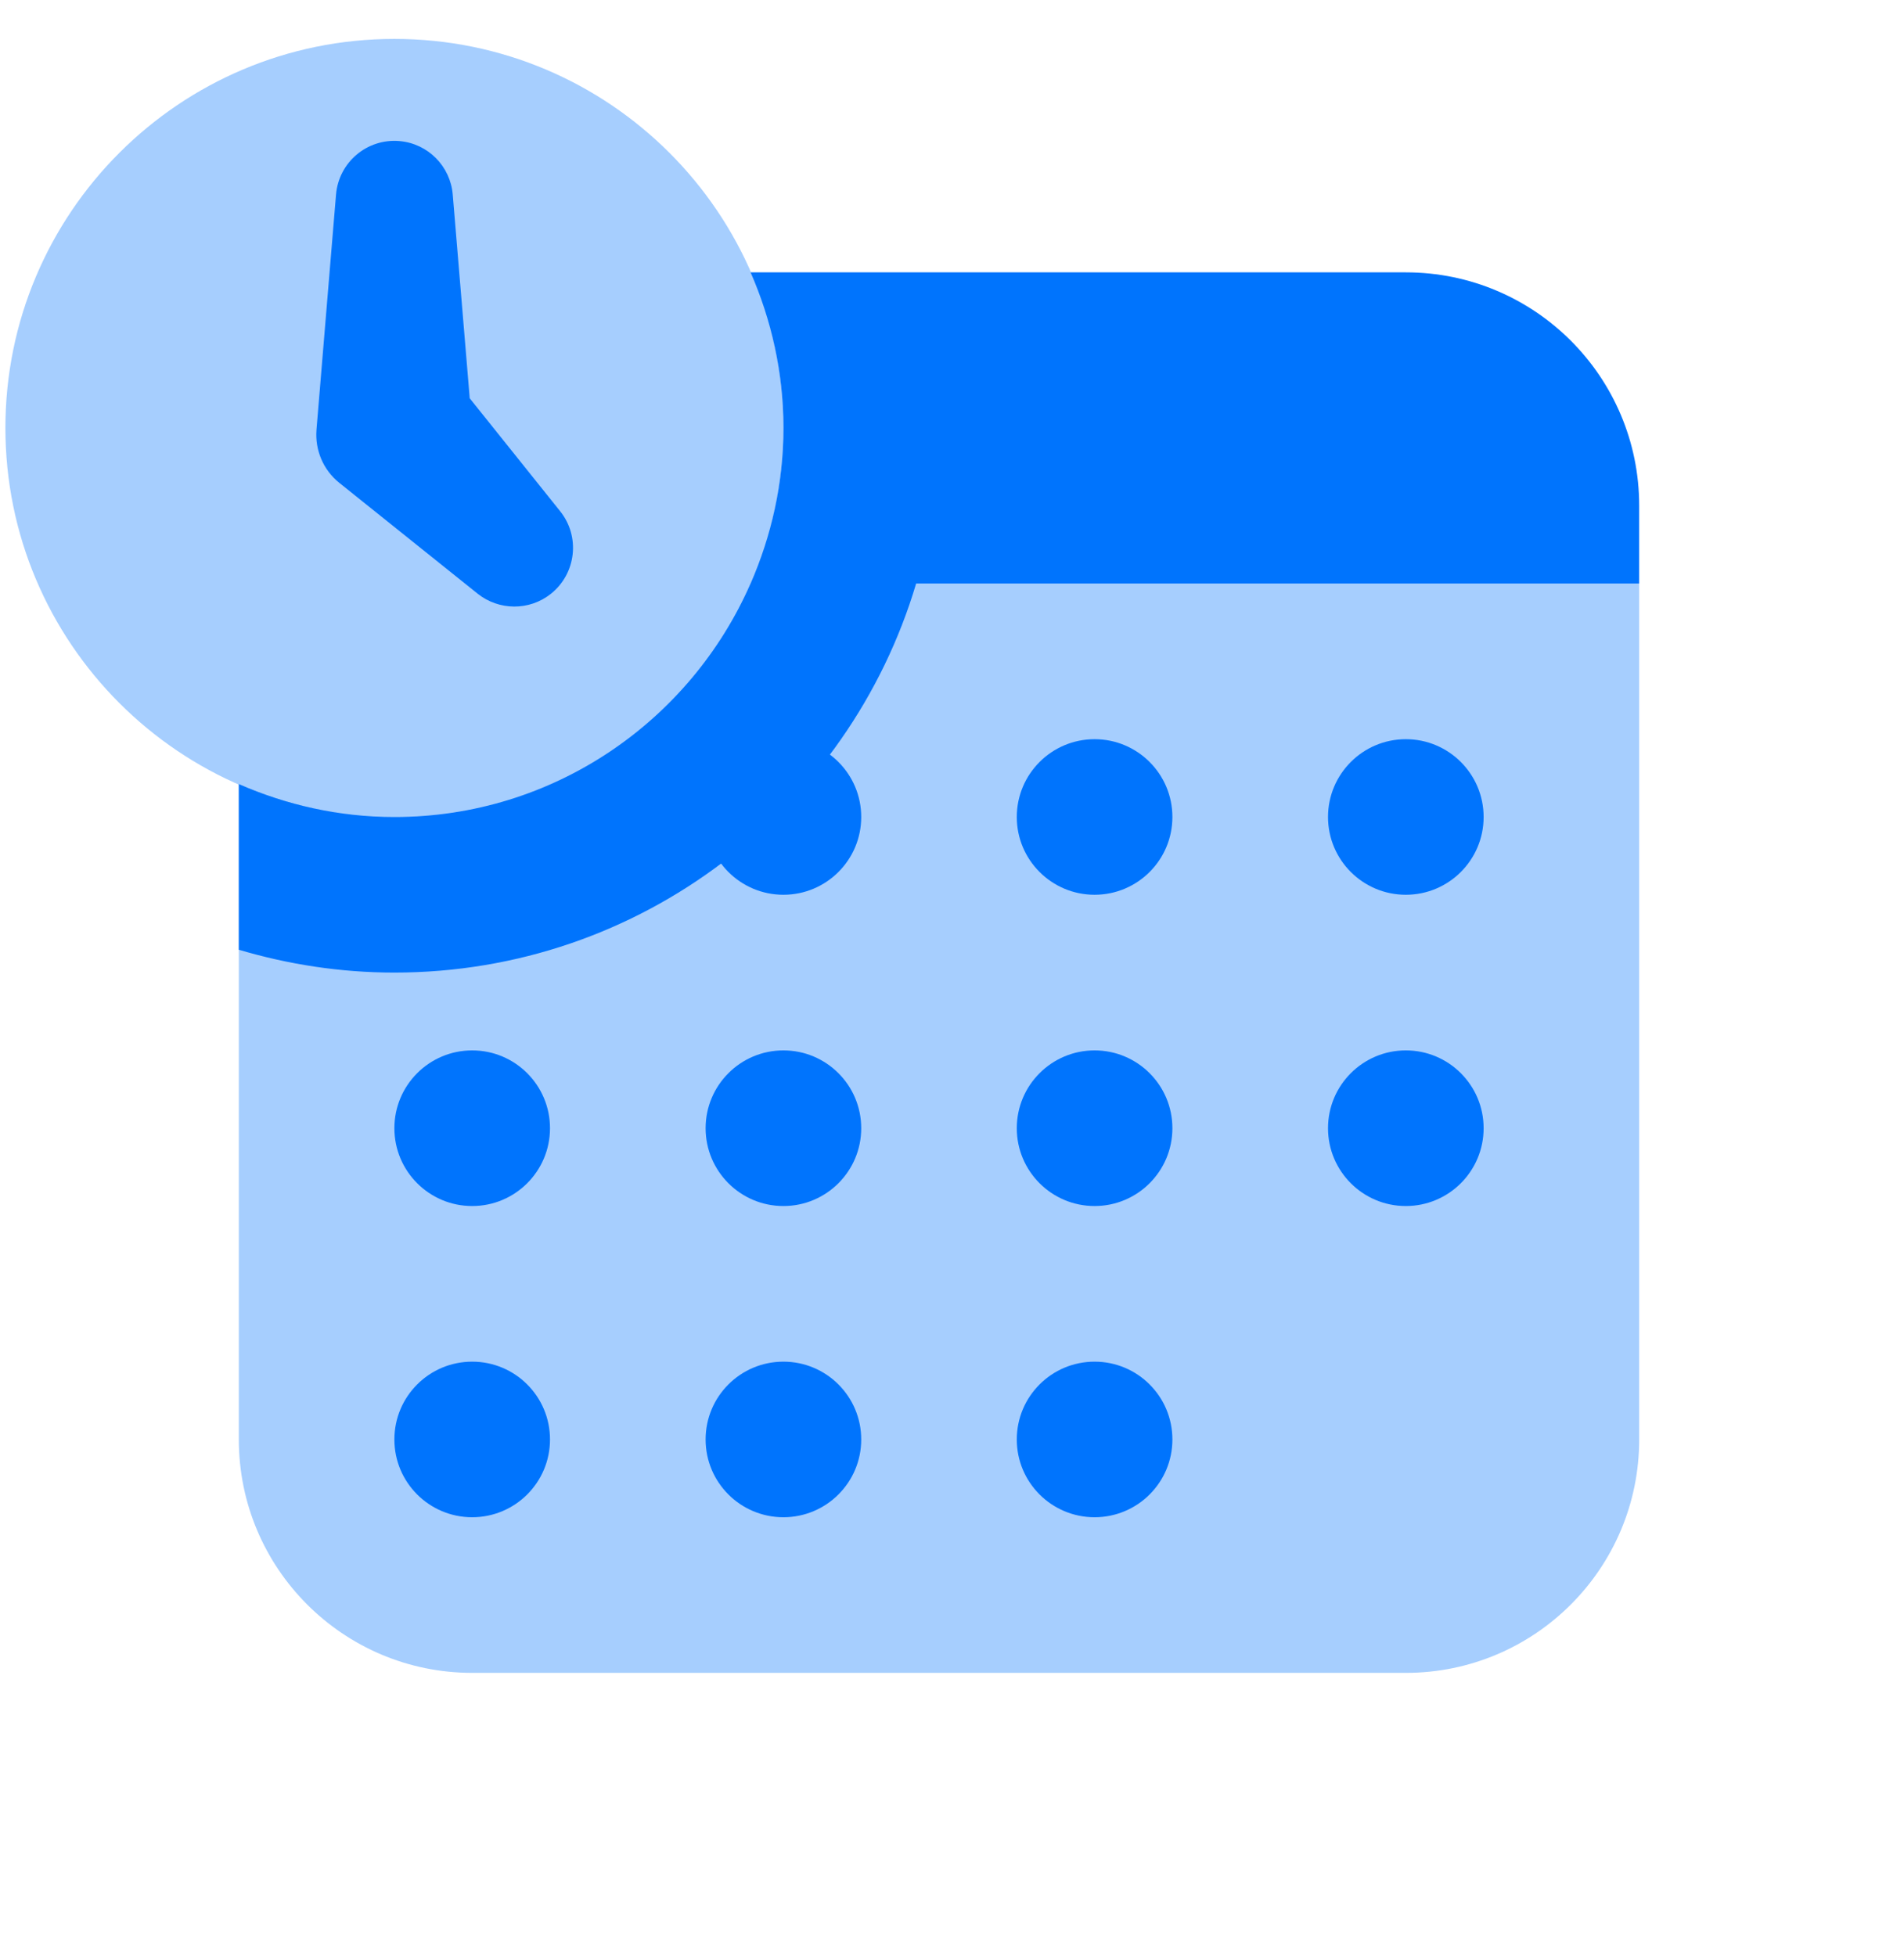 <svg width="37" height="38" viewBox="0 0 37 38" fill="none" xmlns="http://www.w3.org/2000/svg">
<g clip-path="url(#clip0_360_3930)">
<path d="M21.271 29.481C22.106 29.481 22.783 28.805 22.783 27.97C22.783 27.134 22.106 26.458 21.271 26.458C20.436 26.458 19.759 27.134 19.759 27.97C19.759 28.805 20.436 29.481 21.271 29.481Z" fill="#0074FD"/>
<path d="M15.224 29.481C16.059 29.481 16.736 28.805 16.736 27.97C16.736 27.134 16.059 26.458 15.224 26.458C14.389 26.458 13.712 27.134 13.712 27.97C13.712 28.805 14.389 29.481 15.224 29.481Z" fill="#0074FD"/>
<path d="M9.176 29.481C10.011 29.481 10.688 28.805 10.688 27.97C10.688 27.134 10.011 26.458 9.176 26.458C8.341 26.458 7.664 27.134 7.664 27.97C7.664 28.805 8.341 29.481 9.176 29.481Z" fill="#0074FD"/>
<path d="M9.176 23.434C10.011 23.434 10.688 22.757 10.688 21.922C10.688 21.087 10.011 20.41 9.176 20.41C8.341 20.41 7.664 21.087 7.664 21.922C7.664 22.757 8.341 23.434 9.176 23.434Z" fill="#0074FD"/>
<path d="M15.224 23.434C16.059 23.434 16.736 22.757 16.736 21.922C16.736 21.087 16.059 20.41 15.224 20.41C14.389 20.41 13.712 21.087 13.712 21.922C13.712 22.757 14.389 23.434 15.224 23.434Z" fill="#0074FD"/>
<path d="M21.271 23.434C22.106 23.434 22.783 22.757 22.783 21.922C22.783 21.087 22.106 20.41 21.271 20.41C20.436 20.41 19.759 21.087 19.759 21.922C19.759 22.757 20.436 23.434 21.271 23.434Z" fill="#0074FD"/>
<path d="M27.319 23.434C28.154 23.434 28.831 22.757 28.831 21.922C28.831 21.087 28.154 20.41 27.319 20.41C26.484 20.41 25.807 21.087 25.807 21.922C25.807 22.757 26.484 23.434 27.319 23.434Z" fill="#0074FD"/>
<path d="M27.319 17.386C28.154 17.386 28.831 16.709 28.831 15.875C28.831 15.04 28.154 14.363 27.319 14.363C26.484 14.363 25.807 15.04 25.807 15.875C25.807 16.709 26.484 17.386 27.319 17.386Z" fill="#0074FD"/>
<path d="M21.271 17.386C22.106 17.386 22.783 16.709 22.783 15.875C22.783 15.04 22.106 14.363 21.271 14.363C20.436 14.363 19.759 15.04 19.759 15.875C19.759 16.709 20.436 17.386 21.271 17.386Z" fill="#0074FD"/>
<path d="M15.224 17.386C16.059 17.386 16.736 16.709 16.736 15.875C16.736 15.04 16.059 14.363 15.224 14.363C14.389 14.363 13.712 15.04 13.712 15.875C13.712 16.709 14.389 17.386 15.224 17.386Z" fill="#0074FD"/>
<path opacity="0.35" d="M14.586 11.339C13.419 14.006 10.762 15.875 7.664 15.875C6.588 15.875 5.568 15.642 4.641 15.236V27.97C4.641 30.475 6.671 32.505 9.176 32.505H27.319C29.824 32.505 31.854 30.475 31.854 27.97V11.339H14.586Z" fill="#0074FD"/>
<path d="M27.319 5.292H14.586C14.991 6.218 15.224 7.239 15.224 8.315C15.224 9.392 14.991 10.412 14.586 11.339C13.419 14.006 10.762 15.875 7.664 15.875C6.588 15.875 5.568 15.642 4.641 15.236V18.454C5.599 18.739 6.614 18.898 7.664 18.898C12.457 18.898 16.501 15.71 17.803 11.339H31.854V9.827C31.854 7.322 29.824 5.292 27.319 5.292Z" fill="#0074FD"/>
<path opacity="0.35" d="M7.664 15.875C11.839 15.875 15.224 12.49 15.224 8.315C15.224 4.14 11.839 0.756 7.664 0.756C3.49 0.756 0.105 4.14 0.105 8.315C0.105 12.49 3.49 15.875 7.664 15.875Z" fill="#0074FD"/>
<path d="M10.885 9.933L9.128 7.739L8.798 3.78C8.753 3.235 8.321 2.788 7.76 2.741C7.132 2.688 6.583 3.154 6.53 3.78L6.153 8.315L6.15 8.356C6.121 8.739 6.275 9.127 6.596 9.384L9.282 11.536C9.69 11.862 10.283 11.876 10.708 11.536C11.199 11.142 11.279 10.424 10.885 9.933Z" fill="#0074FD"/>
</g>
<defs>
<clipPath id="clip0_360_3930">
<rect width="36.285" height="36.285" fill="white" transform="translate(0.105 0.756)"/>
</clipPath>
</defs>
</svg>
